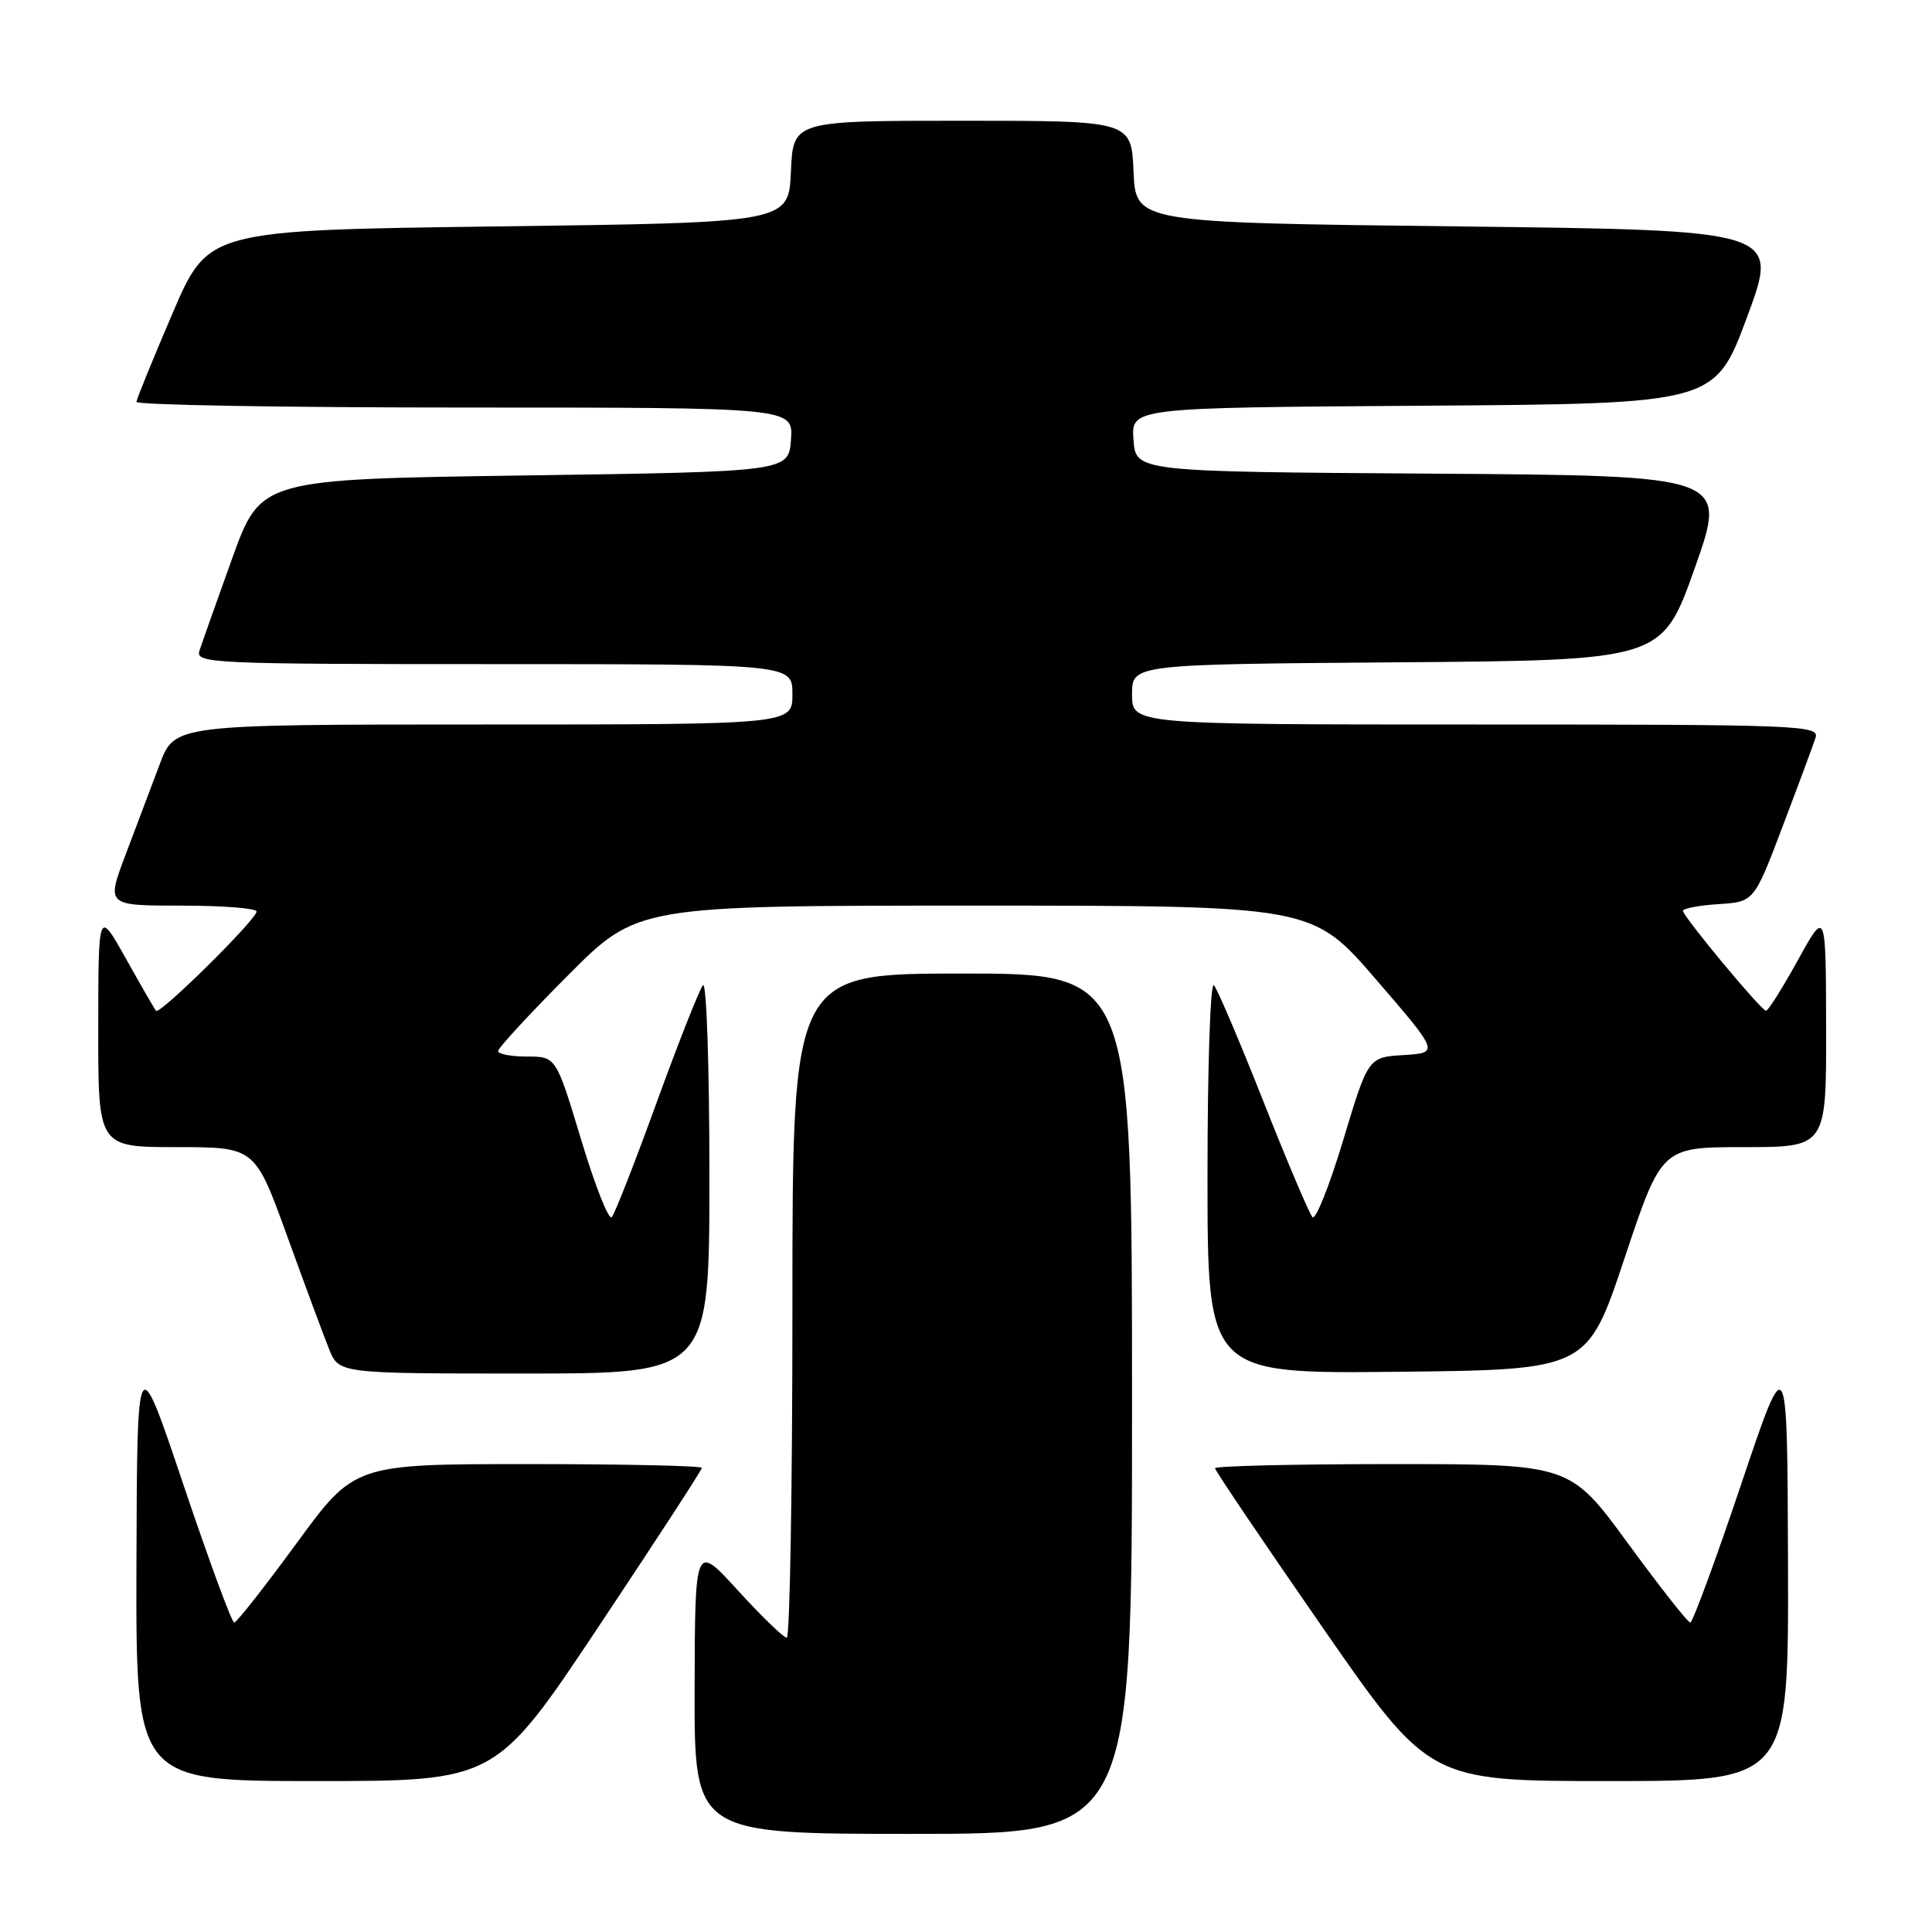 <?xml version="1.0" encoding="UTF-8" standalone="no"?>
<!DOCTYPE svg PUBLIC "-//W3C//DTD SVG 1.1//EN" "http://www.w3.org/Graphics/SVG/1.1/DTD/svg11.dtd" >
<svg xmlns="http://www.w3.org/2000/svg" xmlns:xlink="http://www.w3.org/1999/xlink" version="1.1" viewBox="0 0 256 256">
 <g >
 <path fill="currentColor"
d=" M 150.00 186.00 C 150.00 129.00 150.00 129.00 127.50 129.00 C 105.00 129.00 105.00 129.00 105.00 173.00 C 105.00 197.20 104.66 217.00 104.25 217.01 C 103.84 217.01 100.93 214.20 97.79 210.76 C 92.09 204.50 92.09 204.50 92.04 223.75 C 92.00 243.00 92.00 243.00 121.00 243.00 C 150.00 243.00 150.00 243.00 150.00 186.00 Z  M 79.34 215.50 C 86.85 204.23 93.00 194.78 93.00 194.50 C 93.00 194.23 82.64 194.00 69.99 194.00 C 46.97 194.00 46.97 194.00 39.29 204.50 C 35.06 210.28 31.35 215.00 31.03 215.00 C 30.72 215.00 27.69 206.79 24.31 196.75 C 18.17 178.50 18.17 178.50 18.08 207.25 C 18.00 236.00 18.00 236.00 41.84 236.00 C 65.68 236.00 65.68 236.00 79.34 215.50 Z  M 236.92 207.25 C 236.83 178.50 236.83 178.50 230.69 196.75 C 227.31 206.79 224.28 215.00 223.97 215.00 C 223.65 215.00 219.94 210.28 215.71 204.50 C 208.03 194.00 208.03 194.00 184.51 194.00 C 171.58 194.00 161.00 194.25 161.00 194.55 C 161.00 194.85 167.38 204.30 175.18 215.55 C 189.36 236.00 189.36 236.00 213.18 236.00 C 237.00 236.00 237.00 236.00 236.92 207.25 Z  M 94.00 155.80 C 94.00 141.39 93.62 130.03 93.15 130.55 C 92.69 131.07 89.94 138.03 87.04 146.00 C 84.15 153.97 81.46 160.85 81.06 161.28 C 80.66 161.71 78.84 157.10 77.01 151.03 C 73.68 140.00 73.68 140.00 69.84 140.00 C 67.73 140.00 66.00 139.67 66.00 139.27 C 66.00 138.87 70.15 134.37 75.23 129.27 C 84.46 120.00 84.46 120.00 129.17 120.00 C 173.88 120.00 173.88 120.00 182.30 129.75 C 190.71 139.50 190.71 139.50 186.00 139.80 C 181.29 140.09 181.29 140.09 177.98 151.08 C 176.16 157.12 174.33 161.71 173.91 161.28 C 173.50 160.85 170.58 153.97 167.43 146.00 C 164.28 138.03 161.32 131.07 160.85 130.55 C 160.38 130.02 160.00 141.28 160.00 155.82 C 160.00 182.03 160.00 182.03 185.17 181.77 C 210.33 181.50 210.33 181.50 215.25 166.75 C 220.17 152.00 220.17 152.00 231.08 152.00 C 242.00 152.00 242.00 152.00 241.97 136.25 C 241.94 120.50 241.94 120.50 238.22 127.24 C 236.17 130.95 234.28 133.96 234.00 133.93 C 233.33 133.87 223.00 121.42 223.00 120.69 C 223.00 120.37 225.12 119.97 227.71 119.80 C 232.42 119.50 232.42 119.50 236.21 109.50 C 238.30 104.00 240.26 98.71 240.57 97.75 C 241.10 96.10 238.51 96.00 195.57 96.00 C 150.00 96.00 150.00 96.00 150.00 92.01 C 150.00 88.03 150.00 88.03 185.11 87.76 C 220.23 87.50 220.23 87.50 224.57 75.26 C 228.90 63.02 228.90 63.02 189.70 62.76 C 150.50 62.50 150.50 62.50 150.19 58.26 C 149.89 54.02 149.89 54.02 188.56 53.76 C 227.23 53.50 227.23 53.50 231.50 42.00 C 235.77 30.50 235.77 30.50 193.14 30.00 C 150.50 29.50 150.50 29.50 150.20 22.75 C 149.91 16.00 149.91 16.00 127.50 16.00 C 105.09 16.00 105.09 16.00 104.80 22.75 C 104.50 29.50 104.50 29.50 66.04 30.00 C 27.58 30.50 27.58 30.50 22.87 41.50 C 20.27 47.55 18.12 52.84 18.08 53.25 C 18.03 53.66 37.60 54.00 61.56 54.00 C 105.11 54.00 105.11 54.00 104.81 58.25 C 104.50 62.50 104.50 62.50 69.53 63.00 C 34.55 63.50 34.55 63.50 30.76 74.00 C 28.68 79.78 26.73 85.29 26.42 86.25 C 25.90 87.90 28.20 88.00 65.43 88.00 C 105.00 88.00 105.00 88.00 105.00 92.00 C 105.00 96.00 105.00 96.00 64.07 96.00 C 23.14 96.00 23.14 96.00 21.17 101.25 C 20.08 104.14 18.04 109.54 16.64 113.25 C 14.09 120.00 14.09 120.00 24.04 120.00 C 29.52 120.00 34.00 120.35 34.00 120.78 C 34.00 121.82 21.16 134.51 20.68 133.94 C 20.47 133.70 18.67 130.57 16.67 127.00 C 13.03 120.50 13.03 120.50 13.02 136.25 C 13.00 152.00 13.00 152.00 23.39 152.00 C 33.78 152.00 33.78 152.00 38.04 163.75 C 40.38 170.21 42.88 176.96 43.60 178.75 C 44.90 182.00 44.90 182.00 69.45 182.00 C 94.00 182.00 94.00 182.00 94.00 155.80 Z "/>
</g>
</svg>